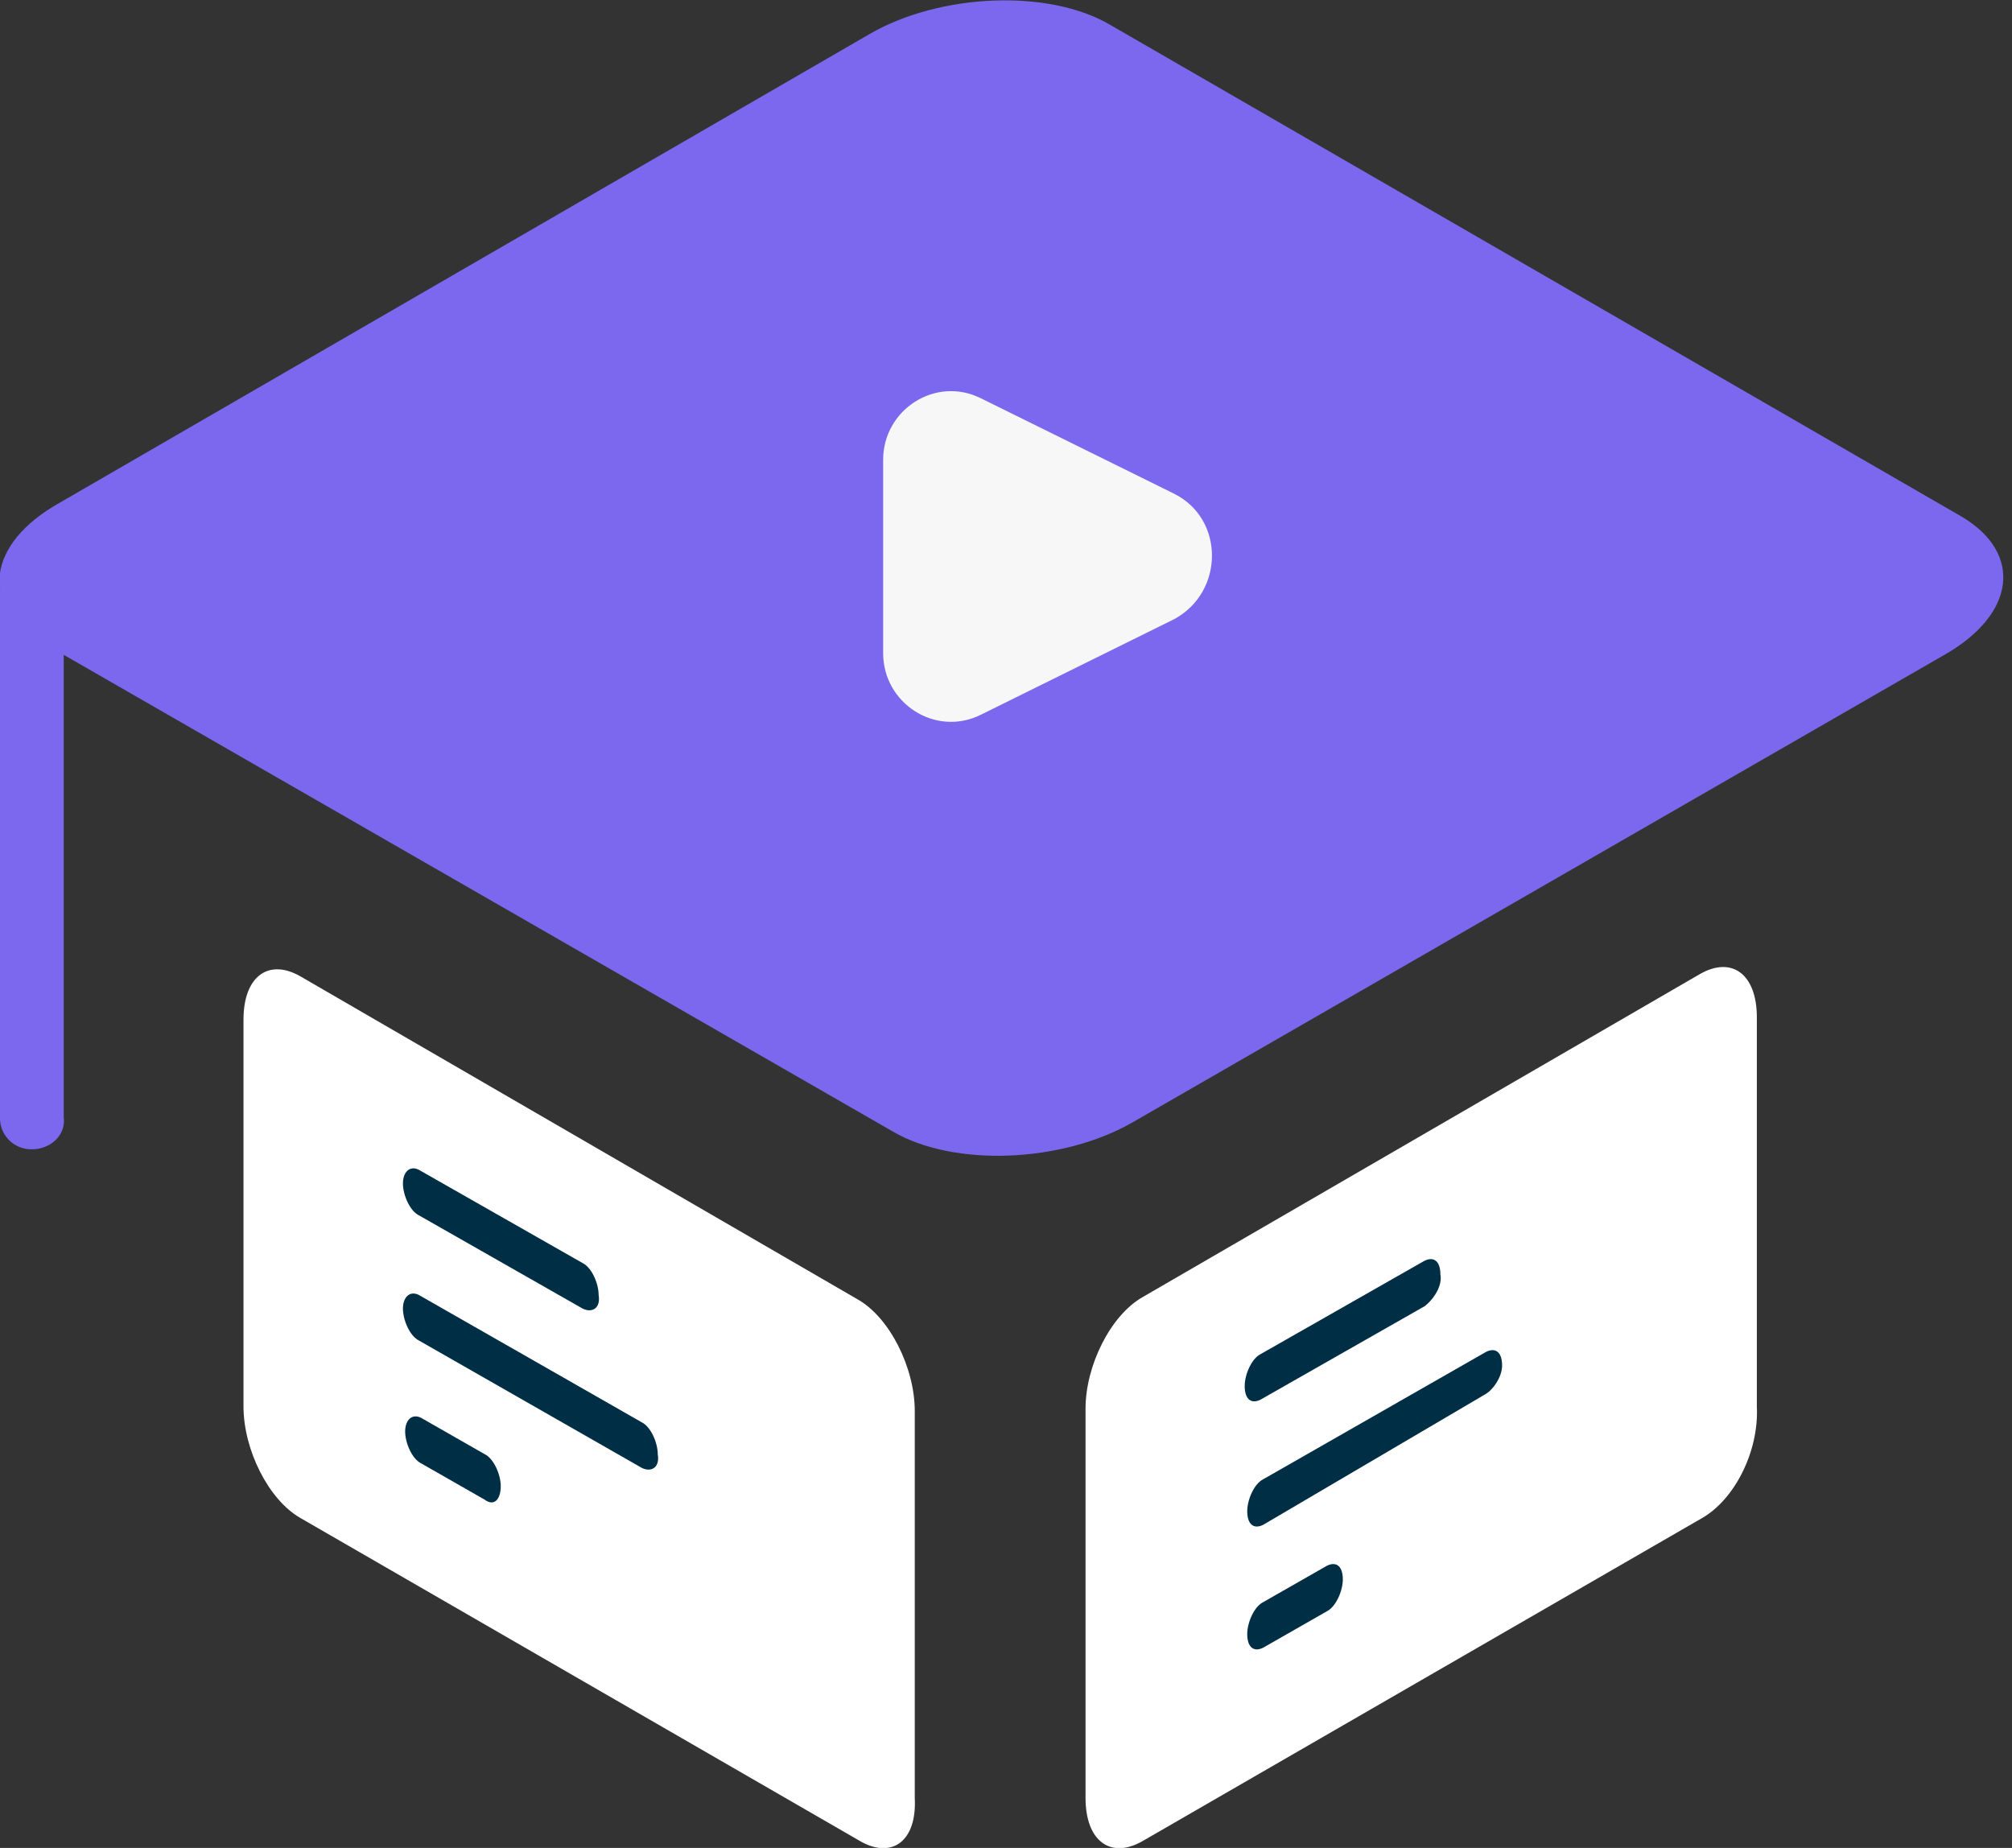 <svg width="49" height="45" fill="none" xmlns="http://www.w3.org/2000/svg"><rect width="100%" height="100%" fill="#333333" stroke="none"/><path d="M21.726 27.544 1 15.629c-1.496-.887-1.33-2.383.444-3.381L21.172.832C22.89-.166 25.55-.277 27.046.61l20.727 11.97c1.496.887 1.33 2.383-.444 3.381L27.6 27.321c-1.718.998-4.378 1.11-5.874.223z" fill="#7B68EE"/><path d="M28.601 12.026 23.891 9.7c-1.109-.554-2.383.277-2.383 1.496v4.71c0 1.22 1.274 2.051 2.383 1.497l4.71-2.328c1.22-.665 1.22-2.438 0-3.048z" fill="#F7F7F7"/><path d="M.776 27.986A.758.758 0 0 1 0 27.212V14.464c0-.443.333-.776.776-.776s.776.333.776.776v12.747c.055.443-.333.776-.776.776z" fill="#7B68EE"/><path d="m41.456 36.965-13.633 7.87c-.776.443-1.386 0-1.386-1.054v-9.476c0-1.053.61-2.273 1.386-2.716l13.578-7.87c.775-.443 1.385 0 1.385 1.054v9.476c.055 1.109-.554 2.272-1.33 2.716z" fill="#fff"/><path d="m34.69 31.811-3.99 2.272c-.221.111-.387 0-.387-.332 0-.277.166-.665.387-.776l3.99-2.272c.222-.111.389 0 .389.332.055.277-.167.61-.388.776zM36.139 33.972l-5.376 3.16c-.222.11-.388 0-.388-.333 0-.277.166-.665.388-.776l5.431-3.104c.222-.11.388 0 .388.333 0 .277-.222.61-.444.72zM32.315 39.237l-1.552.887c-.222.11-.388 0-.388-.333 0-.277.166-.665.388-.776l1.552-.886c.221-.111.388 0 .388.332 0 .277-.167.665-.388.776z" fill="#002E45"/><path d="M20.948 44.834 7.315 36.965c-.776-.443-1.385-1.663-1.385-2.716v-9.42c0-1.054.61-1.497 1.385-1.054l13.578 7.87c.776.443 1.385 1.662 1.385 2.715v9.422c.056 1.053-.554 1.496-1.33 1.053z" fill="#fff"/><path d="m14.19 31.866-3.99-2.272c-.221-.11-.387-.498-.387-.776 0-.277.166-.443.387-.332l3.99 2.272c.222.11.389.499.389.776.055.332-.167.443-.388.332zM15.632 35.746 10.2 32.642c-.221-.11-.387-.499-.387-.776s.166-.443.387-.332l5.432 3.103c.221.111.387.499.387.776.056.333-.166.443-.387.333zM11.807 36.521l-1.552-.887c-.222-.11-.388-.498-.388-.776 0-.277.166-.443.388-.332l1.552.887c.221.11.388.498.388.776 0 .332-.167.498-.388.332z" fill="#002E45"/></svg>
